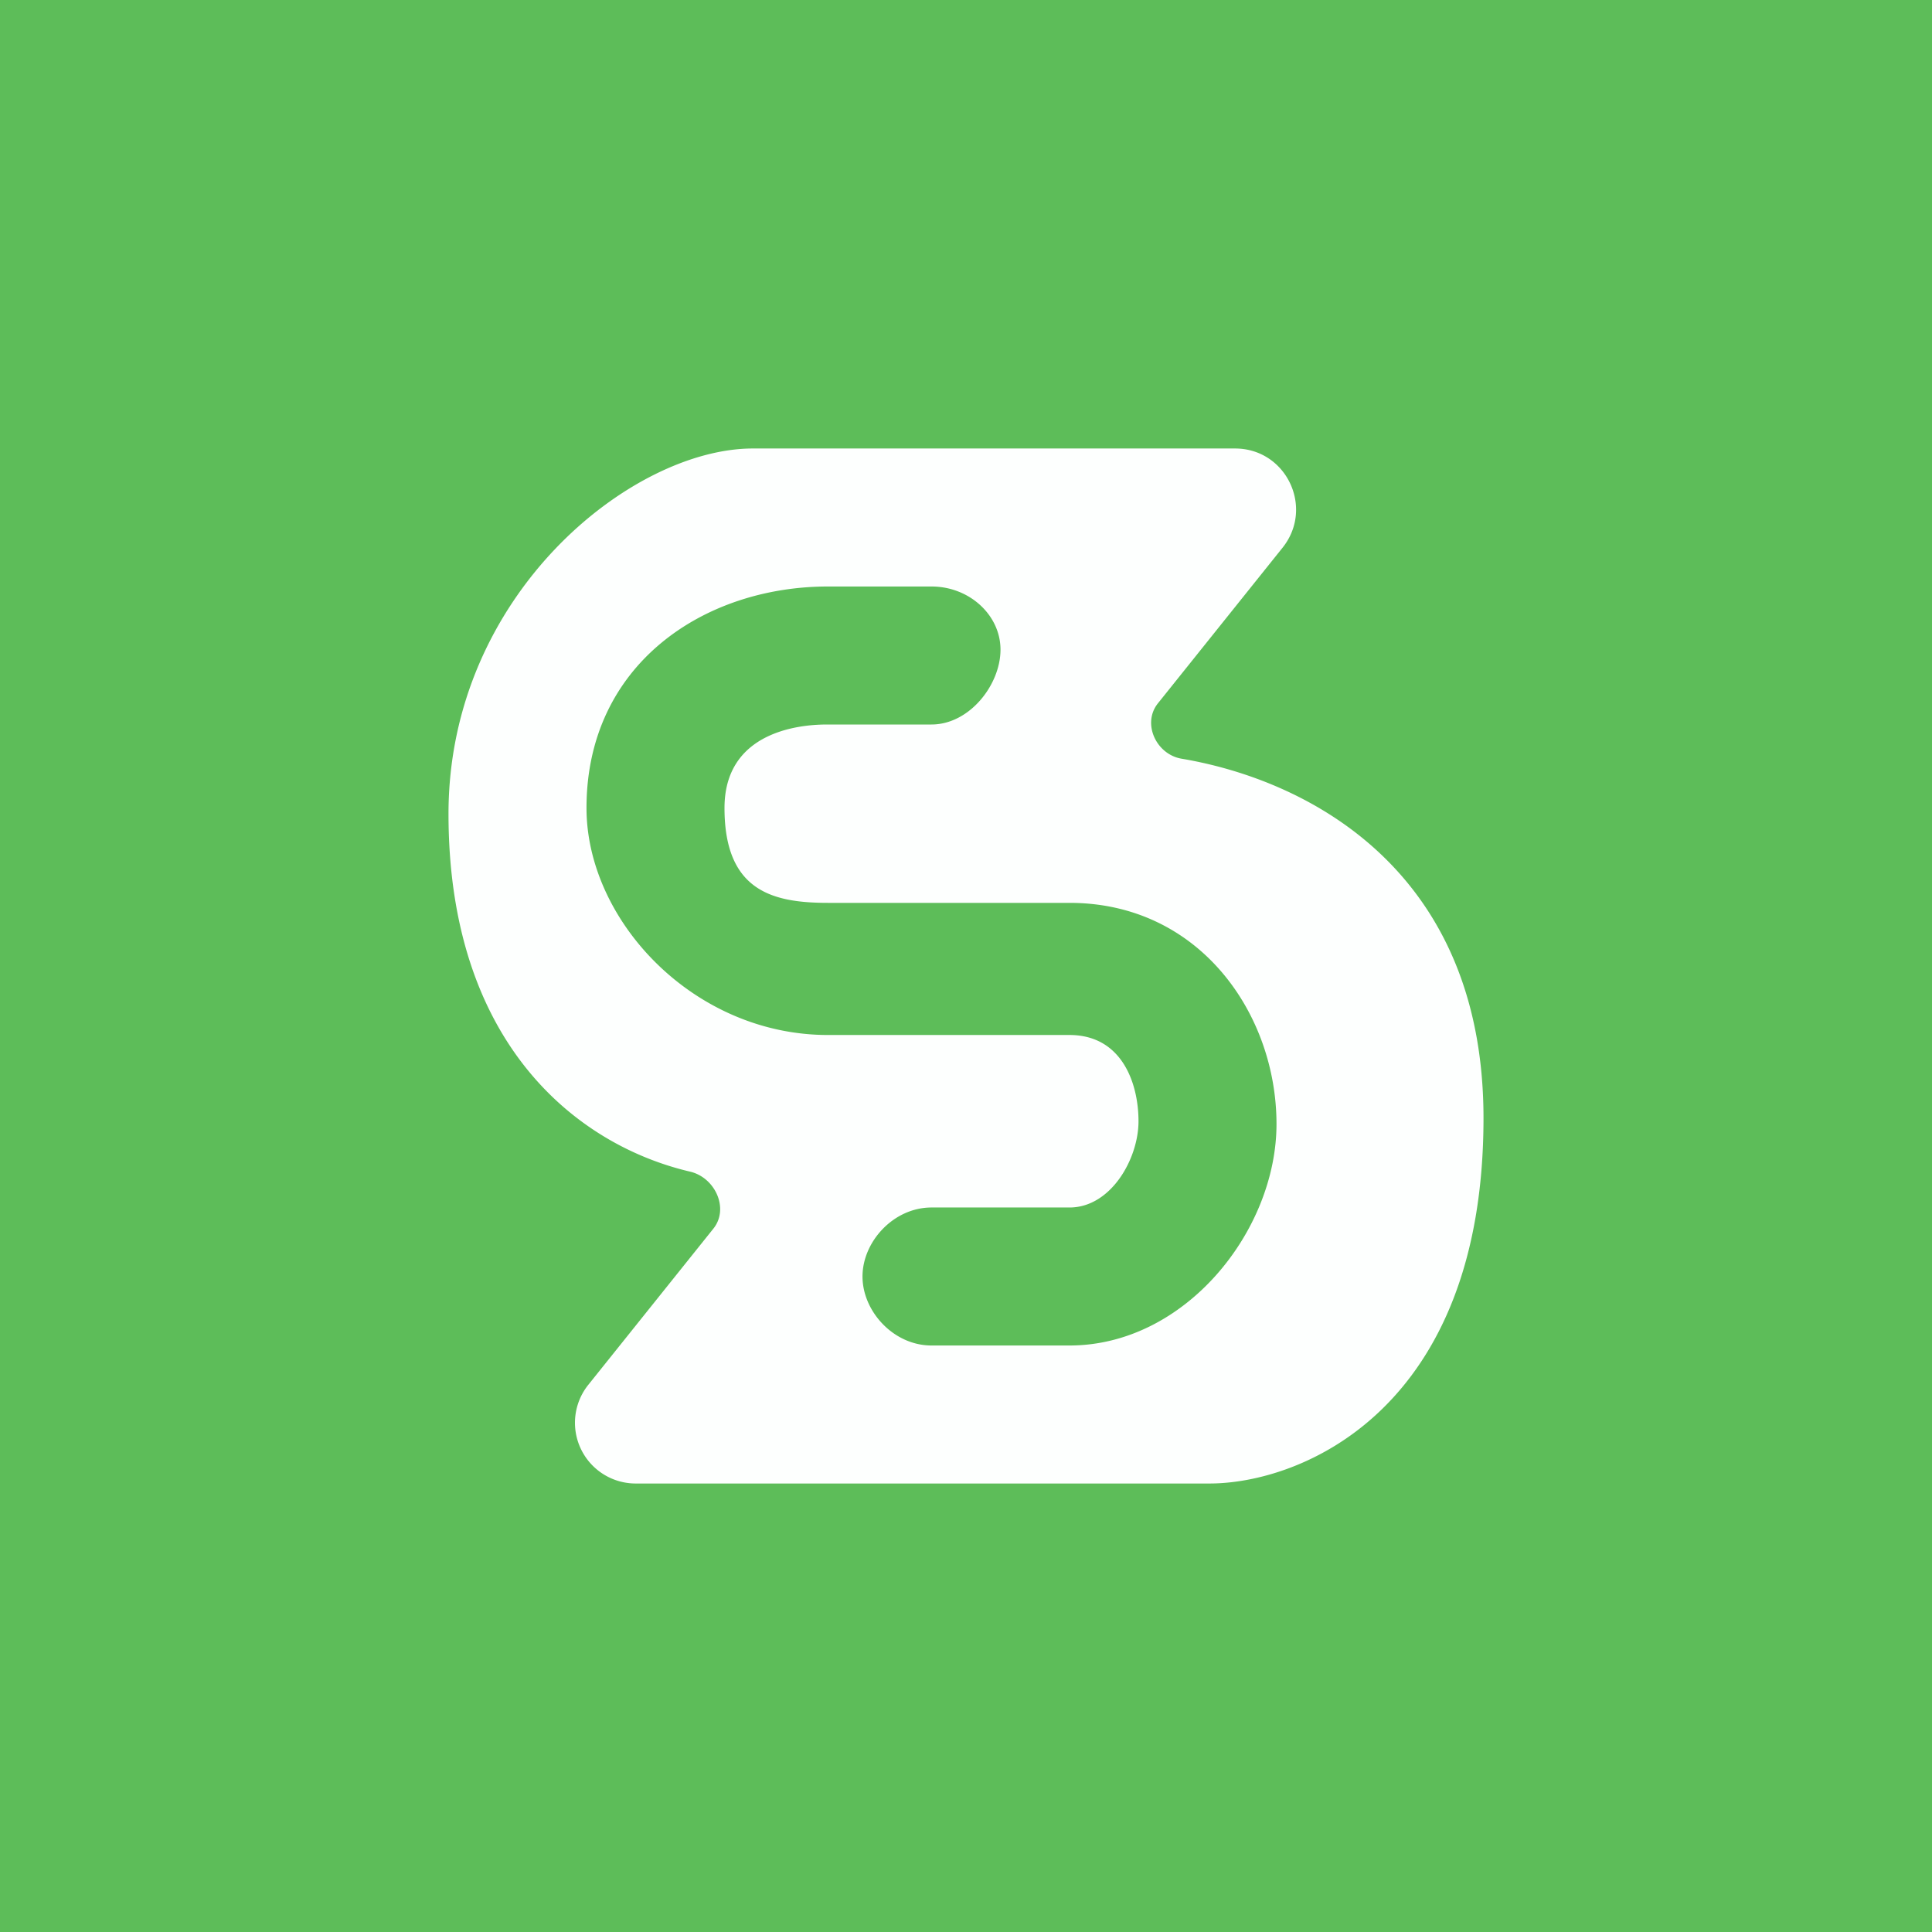 <!-- by TradeStack --><svg viewBox="0 0 56 56" xmlns="http://www.w3.org/2000/svg"><path fill="#5DBD59" d="M0 0h56v56H0z"/><path fill-rule="evenodd" d="m33.56 20.39 3.62-4.52c.92-1.16.1-2.87-1.38-2.87H21.82C18.3 13 13 17.24 13 23.59c0 6.66 3.72 9.6 7 10.37.73.17 1.14 1.07.68 1.65l-3.62 4.52A1.76 1.76 0 0 0 18.44 43h16.62C37.7 43 43 40.88 43 32.41c0-7.18-5.07-9.8-8.76-10.42-.73-.13-1.14-1.02-.68-1.6ZM24 17c-3.6 0-7 2.26-7 6.42 0 3.26 3.1 6.58 7 6.58h7c1.52 0 2 1.4 2 2.5 0 1.09-.8 2.5-2 2.5h-4c-1.1 0-2 .99-2 2s.9 2 2 2h4c3.36 0 6-3.33 6-6.42 0-3.18-2.22-6.41-6-6.41h-7c-1.6 0-3-.34-3-2.75C21 21 23.6 21 24 21h3c1.1 0 2-1.15 2-2.17 0-1-.9-1.83-2-1.83h-3Z" fill="#FDFFFE"/></svg>